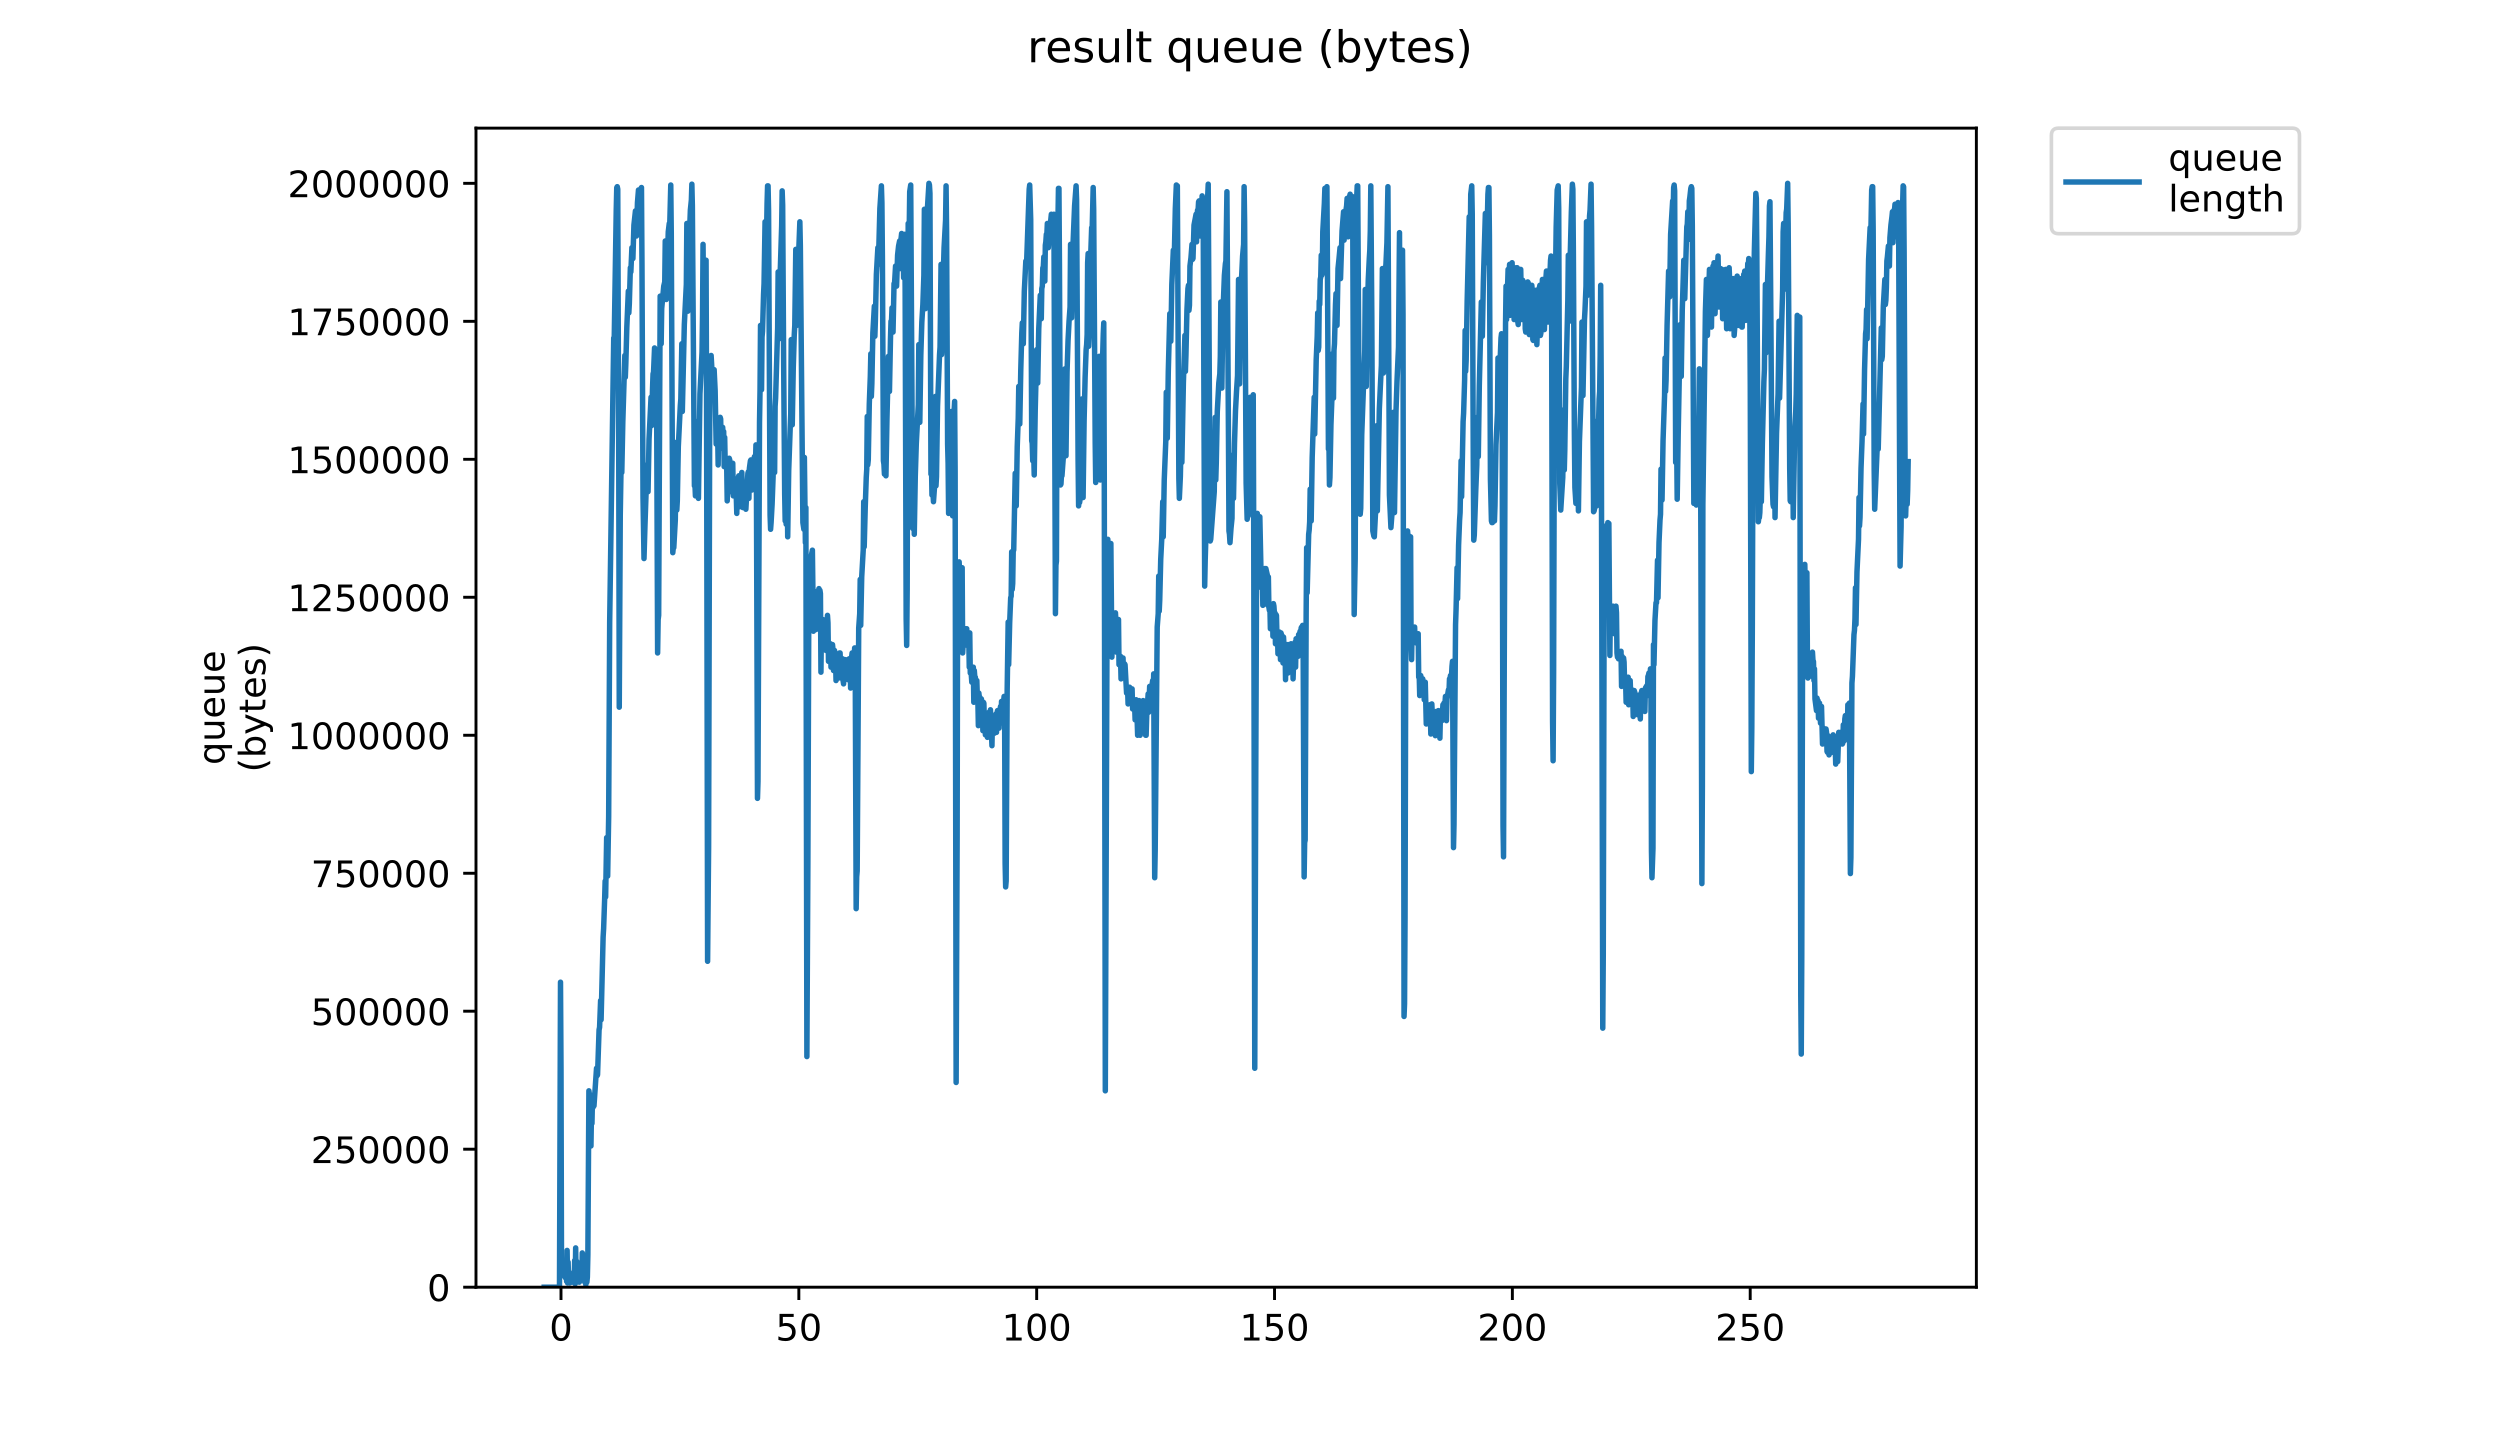 <?xml version="1.0" encoding="utf-8" standalone="no"?>
<!DOCTYPE svg PUBLIC "-//W3C//DTD SVG 1.1//EN"
  "http://www.w3.org/Graphics/SVG/1.1/DTD/svg11.dtd">
<!-- Created with matplotlib (https://matplotlib.org/) -->
<svg height="396pt" version="1.1" viewBox="0 0 684 396" width="684pt" xmlns="http://www.w3.org/2000/svg" xmlns:xlink="http://www.w3.org/1999/xlink">
 <defs>
  <style type="text/css">
*{stroke-linecap:butt;stroke-linejoin:round;}
  </style>
 </defs>
 <g id="figure_1">
  <g id="patch_1">
   <path d="M 0 396 
L 684 396 
L 684 0 
L 0 0 
z
" style="fill:#ffffff;"/>
  </g>
  <g id="axes_1">
   <g id="patch_2">
    <path d="M 130.23 352.174 
L 540.734 352.174 
L 540.734 35.062 
L 130.23 35.062 
z
" style="fill:#ffffff;"/>
   </g>
   <g id="matplotlib.axis_1">
    <g id="xtick_1">
     <g id="line2d_1">
      <defs>
       <path d="M 0 0 
L 0 3.5 
" id="mba66841513" style="stroke:#000000;stroke-width:0.8;"/>
      </defs>
      <g>
       <use style="stroke:#000000;stroke-width:0.8;" x="153.489" xlink:href="#mba66841513" y="352.174"/>
      </g>
     </g>
     <g id="text_1">
      <!-- 0 -->
      <defs>
       <path d="M 31.781 66.406 
Q 24.172 66.406 20.328 58.906 
Q 16.5 51.422 16.5 36.375 
Q 16.5 21.391 20.328 13.891 
Q 24.172 6.391 31.781 6.391 
Q 39.453 6.391 43.281 13.891 
Q 47.125 21.391 47.125 36.375 
Q 47.125 51.422 43.281 58.906 
Q 39.453 66.406 31.781 66.406 
z
M 31.781 74.219 
Q 44.047 74.219 50.516 64.516 
Q 56.984 54.828 56.984 36.375 
Q 56.984 17.969 50.516 8.266 
Q 44.047 -1.422 31.781 -1.422 
Q 19.531 -1.422 13.062 8.266 
Q 6.594 17.969 6.594 36.375 
Q 6.594 54.828 13.062 64.516 
Q 19.531 74.219 31.781 74.219 
z
" id="DejaVuSans-48"/>
      </defs>
      <g transform="translate(150.308 366.773)scale(0.1 -0.1)">
       <use xlink:href="#DejaVuSans-48"/>
      </g>
     </g>
    </g>
    <g id="xtick_2">
     <g id="line2d_2">
      <g>
       <use style="stroke:#000000;stroke-width:0.8;" x="218.563" xlink:href="#mba66841513" y="352.174"/>
      </g>
     </g>
     <g id="text_2">
      <!-- 50 -->
      <defs>
       <path d="M 10.797 72.906 
L 49.516 72.906 
L 49.516 64.594 
L 19.828 64.594 
L 19.828 46.734 
Q 21.969 47.469 24.109 47.828 
Q 26.266 48.188 28.422 48.188 
Q 40.625 48.188 47.75 41.5 
Q 54.891 34.812 54.891 23.391 
Q 54.891 11.625 47.562 5.094 
Q 40.234 -1.422 26.906 -1.422 
Q 22.312 -1.422 17.547 -0.641 
Q 12.797 0.141 7.719 1.703 
L 7.719 11.625 
Q 12.109 9.234 16.797 8.062 
Q 21.484 6.891 26.703 6.891 
Q 35.156 6.891 40.078 11.328 
Q 45.016 15.766 45.016 23.391 
Q 45.016 31 40.078 35.438 
Q 35.156 39.891 26.703 39.891 
Q 22.75 39.891 18.812 39.016 
Q 14.891 38.141 10.797 36.281 
z
" id="DejaVuSans-53"/>
      </defs>
      <g transform="translate(212.2 366.773)scale(0.1 -0.1)">
       <use xlink:href="#DejaVuSans-53"/>
       <use x="63.623" xlink:href="#DejaVuSans-48"/>
      </g>
     </g>
    </g>
    <g id="xtick_3">
     <g id="line2d_3">
      <g>
       <use style="stroke:#000000;stroke-width:0.8;" x="283.636" xlink:href="#mba66841513" y="352.174"/>
      </g>
     </g>
     <g id="text_3">
      <!-- 100 -->
      <defs>
       <path d="M 12.406 8.297 
L 28.516 8.297 
L 28.516 63.922 
L 10.984 60.406 
L 10.984 69.391 
L 28.422 72.906 
L 38.281 72.906 
L 38.281 8.297 
L 54.391 8.297 
L 54.391 0 
L 12.406 0 
z
" id="DejaVuSans-49"/>
      </defs>
      <g transform="translate(274.092 366.773)scale(0.1 -0.1)">
       <use xlink:href="#DejaVuSans-49"/>
       <use x="63.623" xlink:href="#DejaVuSans-48"/>
       <use x="127.246" xlink:href="#DejaVuSans-48"/>
      </g>
     </g>
    </g>
    <g id="xtick_4">
     <g id="line2d_4">
      <g>
       <use style="stroke:#000000;stroke-width:0.8;" x="348.71" xlink:href="#mba66841513" y="352.174"/>
      </g>
     </g>
     <g id="text_4">
      <!-- 150 -->
      <g transform="translate(339.166 366.773)scale(0.1 -0.1)">
       <use xlink:href="#DejaVuSans-49"/>
       <use x="63.623" xlink:href="#DejaVuSans-53"/>
       <use x="127.246" xlink:href="#DejaVuSans-48"/>
      </g>
     </g>
    </g>
    <g id="xtick_5">
     <g id="line2d_5">
      <g>
       <use style="stroke:#000000;stroke-width:0.8;" x="413.783" xlink:href="#mba66841513" y="352.174"/>
      </g>
     </g>
     <g id="text_5">
      <!-- 200 -->
      <defs>
       <path d="M 19.188 8.297 
L 53.609 8.297 
L 53.609 0 
L 7.328 0 
L 7.328 8.297 
Q 12.938 14.109 22.625 23.891 
Q 32.328 33.688 34.812 36.531 
Q 39.547 41.844 41.422 45.531 
Q 43.312 49.219 43.312 52.781 
Q 43.312 58.594 39.234 62.25 
Q 35.156 65.922 28.609 65.922 
Q 23.969 65.922 18.812 64.312 
Q 13.672 62.703 7.812 59.422 
L 7.812 69.391 
Q 13.766 71.781 18.938 73 
Q 24.125 74.219 28.422 74.219 
Q 39.75 74.219 46.484 68.547 
Q 53.219 62.891 53.219 53.422 
Q 53.219 48.922 51.531 44.891 
Q 49.859 40.875 45.406 35.406 
Q 44.188 33.984 37.641 27.219 
Q 31.109 20.453 19.188 8.297 
z
" id="DejaVuSans-50"/>
      </defs>
      <g transform="translate(404.24 366.773)scale(0.1 -0.1)">
       <use xlink:href="#DejaVuSans-50"/>
       <use x="63.623" xlink:href="#DejaVuSans-48"/>
       <use x="127.246" xlink:href="#DejaVuSans-48"/>
      </g>
     </g>
    </g>
    <g id="xtick_6">
     <g id="line2d_6">
      <g>
       <use style="stroke:#000000;stroke-width:0.8;" x="478.857" xlink:href="#mba66841513" y="352.174"/>
      </g>
     </g>
     <g id="text_6">
      <!-- 250 -->
      <g transform="translate(469.313 366.773)scale(0.1 -0.1)">
       <use xlink:href="#DejaVuSans-50"/>
       <use x="63.623" xlink:href="#DejaVuSans-53"/>
       <use x="127.246" xlink:href="#DejaVuSans-48"/>
      </g>
     </g>
    </g>
   </g>
   <g id="matplotlib.axis_2">
    <g id="ytick_1">
     <g id="line2d_7">
      <defs>
       <path d="M 0 0 
L -3.5 0 
" id="m69fa19b3bf" style="stroke:#000000;stroke-width:0.8;"/>
      </defs>
      <g>
       <use style="stroke:#000000;stroke-width:0.8;" x="130.23" xlink:href="#m69fa19b3bf" y="352.174"/>
      </g>
     </g>
     <g id="text_7">
      <!-- 0 -->
      <g transform="translate(116.868 355.973)scale(0.1 -0.1)">
       <use xlink:href="#DejaVuSans-48"/>
      </g>
     </g>
    </g>
    <g id="ytick_2">
     <g id="line2d_8">
      <g>
       <use style="stroke:#000000;stroke-width:0.8;" x="130.23" xlink:href="#m69fa19b3bf" y="314.423"/>
      </g>
     </g>
     <g id="text_8">
      <!-- 250000 -->
      <g transform="translate(85.055 318.222)scale(0.1 -0.1)">
       <use xlink:href="#DejaVuSans-50"/>
       <use x="63.623" xlink:href="#DejaVuSans-53"/>
       <use x="127.246" xlink:href="#DejaVuSans-48"/>
       <use x="190.869" xlink:href="#DejaVuSans-48"/>
       <use x="254.492" xlink:href="#DejaVuSans-48"/>
       <use x="318.115" xlink:href="#DejaVuSans-48"/>
      </g>
     </g>
    </g>
    <g id="ytick_3">
     <g id="line2d_9">
      <g>
       <use style="stroke:#000000;stroke-width:0.8;" x="130.23" xlink:href="#m69fa19b3bf" y="276.671"/>
      </g>
     </g>
     <g id="text_9">
      <!-- 500000 -->
      <g transform="translate(85.055 280.47)scale(0.1 -0.1)">
       <use xlink:href="#DejaVuSans-53"/>
       <use x="63.623" xlink:href="#DejaVuSans-48"/>
       <use x="127.246" xlink:href="#DejaVuSans-48"/>
       <use x="190.869" xlink:href="#DejaVuSans-48"/>
       <use x="254.492" xlink:href="#DejaVuSans-48"/>
       <use x="318.115" xlink:href="#DejaVuSans-48"/>
      </g>
     </g>
    </g>
    <g id="ytick_4">
     <g id="line2d_10">
      <g>
       <use style="stroke:#000000;stroke-width:0.8;" x="130.23" xlink:href="#m69fa19b3bf" y="238.92"/>
      </g>
     </g>
     <g id="text_10">
      <!-- 750000 -->
      <defs>
       <path d="M 8.203 72.906 
L 55.078 72.906 
L 55.078 68.703 
L 28.609 0 
L 18.312 0 
L 43.219 64.594 
L 8.203 64.594 
z
" id="DejaVuSans-55"/>
      </defs>
      <g transform="translate(85.055 242.719)scale(0.1 -0.1)">
       <use xlink:href="#DejaVuSans-55"/>
       <use x="63.623" xlink:href="#DejaVuSans-53"/>
       <use x="127.246" xlink:href="#DejaVuSans-48"/>
       <use x="190.869" xlink:href="#DejaVuSans-48"/>
       <use x="254.492" xlink:href="#DejaVuSans-48"/>
       <use x="318.115" xlink:href="#DejaVuSans-48"/>
      </g>
     </g>
    </g>
    <g id="ytick_5">
     <g id="line2d_11">
      <g>
       <use style="stroke:#000000;stroke-width:0.8;" x="130.23" xlink:href="#m69fa19b3bf" y="201.168"/>
      </g>
     </g>
     <g id="text_11">
      <!-- 1000000 -->
      <g transform="translate(78.693 204.967)scale(0.1 -0.1)">
       <use xlink:href="#DejaVuSans-49"/>
       <use x="63.623" xlink:href="#DejaVuSans-48"/>
       <use x="127.246" xlink:href="#DejaVuSans-48"/>
       <use x="190.869" xlink:href="#DejaVuSans-48"/>
       <use x="254.492" xlink:href="#DejaVuSans-48"/>
       <use x="318.115" xlink:href="#DejaVuSans-48"/>
       <use x="381.738" xlink:href="#DejaVuSans-48"/>
      </g>
     </g>
    </g>
    <g id="ytick_6">
     <g id="line2d_12">
      <g>
       <use style="stroke:#000000;stroke-width:0.8;" x="130.23" xlink:href="#m69fa19b3bf" y="163.417"/>
      </g>
     </g>
     <g id="text_12">
      <!-- 1250000 -->
      <g transform="translate(78.693 167.216)scale(0.1 -0.1)">
       <use xlink:href="#DejaVuSans-49"/>
       <use x="63.623" xlink:href="#DejaVuSans-50"/>
       <use x="127.246" xlink:href="#DejaVuSans-53"/>
       <use x="190.869" xlink:href="#DejaVuSans-48"/>
       <use x="254.492" xlink:href="#DejaVuSans-48"/>
       <use x="318.115" xlink:href="#DejaVuSans-48"/>
       <use x="381.738" xlink:href="#DejaVuSans-48"/>
      </g>
     </g>
    </g>
    <g id="ytick_7">
     <g id="line2d_13">
      <g>
       <use style="stroke:#000000;stroke-width:0.8;" x="130.23" xlink:href="#m69fa19b3bf" y="125.665"/>
      </g>
     </g>
     <g id="text_13">
      <!-- 1500000 -->
      <g transform="translate(78.693 129.464)scale(0.1 -0.1)">
       <use xlink:href="#DejaVuSans-49"/>
       <use x="63.623" xlink:href="#DejaVuSans-53"/>
       <use x="127.246" xlink:href="#DejaVuSans-48"/>
       <use x="190.869" xlink:href="#DejaVuSans-48"/>
       <use x="254.492" xlink:href="#DejaVuSans-48"/>
       <use x="318.115" xlink:href="#DejaVuSans-48"/>
       <use x="381.738" xlink:href="#DejaVuSans-48"/>
      </g>
     </g>
    </g>
    <g id="ytick_8">
     <g id="line2d_14">
      <g>
       <use style="stroke:#000000;stroke-width:0.8;" x="130.23" xlink:href="#m69fa19b3bf" y="87.914"/>
      </g>
     </g>
     <g id="text_14">
      <!-- 1750000 -->
      <g transform="translate(78.693 91.713)scale(0.1 -0.1)">
       <use xlink:href="#DejaVuSans-49"/>
       <use x="63.623" xlink:href="#DejaVuSans-55"/>
       <use x="127.246" xlink:href="#DejaVuSans-53"/>
       <use x="190.869" xlink:href="#DejaVuSans-48"/>
       <use x="254.492" xlink:href="#DejaVuSans-48"/>
       <use x="318.115" xlink:href="#DejaVuSans-48"/>
       <use x="381.738" xlink:href="#DejaVuSans-48"/>
      </g>
     </g>
    </g>
    <g id="ytick_9">
     <g id="line2d_15">
      <g>
       <use style="stroke:#000000;stroke-width:0.8;" x="130.23" xlink:href="#m69fa19b3bf" y="50.162"/>
      </g>
     </g>
     <g id="text_15">
      <!-- 2000000 -->
      <g transform="translate(78.693 53.961)scale(0.1 -0.1)">
       <use xlink:href="#DejaVuSans-50"/>
       <use x="63.623" xlink:href="#DejaVuSans-48"/>
       <use x="127.246" xlink:href="#DejaVuSans-48"/>
       <use x="190.869" xlink:href="#DejaVuSans-48"/>
       <use x="254.492" xlink:href="#DejaVuSans-48"/>
       <use x="318.115" xlink:href="#DejaVuSans-48"/>
       <use x="381.738" xlink:href="#DejaVuSans-48"/>
      </g>
     </g>
    </g>
    <g id="text_16">
     <!-- queue -->
     <defs>
      <path d="M 14.797 27.297 
Q 14.797 17.391 18.875 11.75 
Q 22.953 6.109 30.078 6.109 
Q 37.203 6.109 41.297 11.75 
Q 45.406 17.391 45.406 27.297 
Q 45.406 37.203 41.297 42.844 
Q 37.203 48.484 30.078 48.484 
Q 22.953 48.484 18.875 42.844 
Q 14.797 37.203 14.797 27.297 
z
M 45.406 8.203 
Q 42.578 3.328 38.25 0.953 
Q 33.938 -1.422 27.875 -1.422 
Q 17.969 -1.422 11.734 6.484 
Q 5.516 14.406 5.516 27.297 
Q 5.516 40.188 11.734 48.094 
Q 17.969 56 27.875 56 
Q 33.938 56 38.25 53.625 
Q 42.578 51.266 45.406 46.391 
L 45.406 54.688 
L 54.391 54.688 
L 54.391 -20.797 
L 45.406 -20.797 
z
" id="DejaVuSans-113"/>
      <path d="M 8.5 21.578 
L 8.5 54.688 
L 17.484 54.688 
L 17.484 21.922 
Q 17.484 14.156 20.5 10.266 
Q 23.531 6.391 29.594 6.391 
Q 36.859 6.391 41.078 11.031 
Q 45.312 15.672 45.312 23.688 
L 45.312 54.688 
L 54.297 54.688 
L 54.297 0 
L 45.312 0 
L 45.312 8.406 
Q 42.047 3.422 37.719 1 
Q 33.406 -1.422 27.688 -1.422 
Q 18.266 -1.422 13.375 4.438 
Q 8.5 10.297 8.5 21.578 
z
M 31.109 56 
z
" id="DejaVuSans-117"/>
      <path d="M 56.203 29.594 
L 56.203 25.203 
L 14.891 25.203 
Q 15.484 15.922 20.484 11.062 
Q 25.484 6.203 34.422 6.203 
Q 39.594 6.203 44.453 7.469 
Q 49.312 8.734 54.109 11.281 
L 54.109 2.781 
Q 49.266 0.734 44.188 -0.344 
Q 39.109 -1.422 33.891 -1.422 
Q 20.797 -1.422 13.156 6.188 
Q 5.516 13.812 5.516 26.812 
Q 5.516 40.234 12.766 48.109 
Q 20.016 56 32.328 56 
Q 43.359 56 49.781 48.891 
Q 56.203 41.797 56.203 29.594 
z
M 47.219 32.234 
Q 47.125 39.594 43.094 43.984 
Q 39.062 48.391 32.422 48.391 
Q 24.906 48.391 20.391 44.141 
Q 15.875 39.891 15.188 32.172 
z
" id="DejaVuSans-101"/>
     </defs>
     <g transform="translate(61.415 209.283)rotate(-90)scale(0.1 -0.1)">
      <use xlink:href="#DejaVuSans-113"/>
      <use x="63.477" xlink:href="#DejaVuSans-117"/>
      <use x="126.855" xlink:href="#DejaVuSans-101"/>
      <use x="188.379" xlink:href="#DejaVuSans-117"/>
      <use x="251.758" xlink:href="#DejaVuSans-101"/>
     </g>
     <!-- (bytes) -->
     <defs>
      <path d="M 31 75.875 
Q 24.469 64.656 21.281 53.656 
Q 18.109 42.672 18.109 31.391 
Q 18.109 20.125 21.312 9.062 
Q 24.516 -2 31 -13.188 
L 23.188 -13.188 
Q 15.875 -1.703 12.234 9.375 
Q 8.594 20.453 8.594 31.391 
Q 8.594 42.281 12.203 53.312 
Q 15.828 64.359 23.188 75.875 
z
" id="DejaVuSans-40"/>
      <path d="M 48.688 27.297 
Q 48.688 37.203 44.609 42.844 
Q 40.531 48.484 33.406 48.484 
Q 26.266 48.484 22.188 42.844 
Q 18.109 37.203 18.109 27.297 
Q 18.109 17.391 22.188 11.75 
Q 26.266 6.109 33.406 6.109 
Q 40.531 6.109 44.609 11.75 
Q 48.688 17.391 48.688 27.297 
z
M 18.109 46.391 
Q 20.953 51.266 25.266 53.625 
Q 29.594 56 35.594 56 
Q 45.562 56 51.781 48.094 
Q 58.016 40.188 58.016 27.297 
Q 58.016 14.406 51.781 6.484 
Q 45.562 -1.422 35.594 -1.422 
Q 29.594 -1.422 25.266 0.953 
Q 20.953 3.328 18.109 8.203 
L 18.109 0 
L 9.078 0 
L 9.078 75.984 
L 18.109 75.984 
z
" id="DejaVuSans-98"/>
      <path d="M 32.172 -5.078 
Q 28.375 -14.844 24.75 -17.812 
Q 21.141 -20.797 15.094 -20.797 
L 7.906 -20.797 
L 7.906 -13.281 
L 13.188 -13.281 
Q 16.891 -13.281 18.938 -11.516 
Q 21 -9.766 23.484 -3.219 
L 25.094 0.875 
L 2.984 54.688 
L 12.5 54.688 
L 29.594 11.922 
L 46.688 54.688 
L 56.203 54.688 
z
" id="DejaVuSans-121"/>
      <path d="M 18.312 70.219 
L 18.312 54.688 
L 36.812 54.688 
L 36.812 47.703 
L 18.312 47.703 
L 18.312 18.016 
Q 18.312 11.328 20.141 9.422 
Q 21.969 7.516 27.594 7.516 
L 36.812 7.516 
L 36.812 0 
L 27.594 0 
Q 17.188 0 13.234 3.875 
Q 9.281 7.766 9.281 18.016 
L 9.281 47.703 
L 2.688 47.703 
L 2.688 54.688 
L 9.281 54.688 
L 9.281 70.219 
z
" id="DejaVuSans-116"/>
      <path d="M 44.281 53.078 
L 44.281 44.578 
Q 40.484 46.531 36.375 47.5 
Q 32.281 48.484 27.875 48.484 
Q 21.188 48.484 17.844 46.438 
Q 14.5 44.391 14.5 40.281 
Q 14.5 37.156 16.891 35.375 
Q 19.281 33.594 26.516 31.984 
L 29.594 31.297 
Q 39.156 29.25 43.188 25.516 
Q 47.219 21.781 47.219 15.094 
Q 47.219 7.469 41.188 3.016 
Q 35.156 -1.422 24.609 -1.422 
Q 20.219 -1.422 15.453 -0.562 
Q 10.688 0.297 5.422 2 
L 5.422 11.281 
Q 10.406 8.688 15.234 7.391 
Q 20.062 6.109 24.812 6.109 
Q 31.156 6.109 34.562 8.281 
Q 37.984 10.453 37.984 14.406 
Q 37.984 18.062 35.516 20.016 
Q 33.062 21.969 24.703 23.781 
L 21.578 24.516 
Q 13.234 26.266 9.516 29.906 
Q 5.812 33.547 5.812 39.891 
Q 5.812 47.609 11.281 51.797 
Q 16.75 56 26.812 56 
Q 31.781 56 36.172 55.266 
Q 40.578 54.547 44.281 53.078 
z
" id="DejaVuSans-115"/>
      <path d="M 8.016 75.875 
L 15.828 75.875 
Q 23.141 64.359 26.781 53.312 
Q 30.422 42.281 30.422 31.391 
Q 30.422 20.453 26.781 9.375 
Q 23.141 -1.703 15.828 -13.188 
L 8.016 -13.188 
Q 14.5 -2 17.703 9.062 
Q 20.906 20.125 20.906 31.391 
Q 20.906 42.672 17.703 53.656 
Q 14.5 64.656 8.016 75.875 
z
" id="DejaVuSans-41"/>
     </defs>
     <g transform="translate(72.613 211.295)rotate(-90)scale(0.1 -0.1)">
      <use xlink:href="#DejaVuSans-40"/>
      <use x="39.014" xlink:href="#DejaVuSans-98"/>
      <use x="102.49" xlink:href="#DejaVuSans-121"/>
      <use x="161.67" xlink:href="#DejaVuSans-116"/>
      <use x="200.879" xlink:href="#DejaVuSans-101"/>
      <use x="262.402" xlink:href="#DejaVuSans-115"/>
      <use x="314.502" xlink:href="#DejaVuSans-41"/>
     </g>
    </g>
   </g>
   <g id="line2d_16">
    <path clip-path="url(#p9f60589d31)" d="M 148.889 352.174 
L 153.075 352.174 
L 153.352 268.727 
L 153.492 292.504 
L 153.631 347.602 
L 153.769 347.373 
L 153.906 346.23 
L 154.459 349.202 
L 154.741 349.659 
L 154.879 345.315 
L 155.02 350.574 
L 155.16 342.115 
L 155.298 351.031 
L 155.436 345.315 
L 155.575 350.574 
L 155.713 350.574 
L 155.85 351.031 
L 155.986 349.888 
L 156.265 350.802 
L 156.403 350.802 
L 156.54 349.659 
L 156.678 350.802 
L 156.815 350.574 
L 156.953 348.059 
L 157.09 350.574 
L 157.226 344.858 
L 157.363 351.26 
L 157.5 341.429 
L 157.64 350.802 
L 157.777 345.087 
L 157.918 350.574 
L 158.06 349.888 
L 158.202 350.574 
L 158.343 349.888 
L 158.48 350.802 
L 158.617 350.574 
L 158.754 347.83 
L 158.895 348.059 
L 159.036 346.687 
L 159.174 349.659 
L 159.311 342.801 
L 159.451 350.117 
L 159.588 343.258 
L 159.725 350.345 
L 159.865 348.288 
L 160.002 350.802 
L 160.139 349.888 
L 160.278 351.488 
L 160.421 350.802 
L 160.561 350.802 
L 160.703 349.431 
L 160.841 343.258 
L 161.122 298.448 
L 161.408 300.505 
L 161.547 299.591 
L 161.687 313.537 
L 161.825 304.621 
L 161.962 307.364 
L 162.099 300.734 
L 162.24 303.02 
L 162.378 299.591 
L 162.515 302.563 
L 163.209 292.275 
L 163.349 294.333 
L 163.488 294.104 
L 163.904 281.758 
L 164.045 281.072 
L 164.322 273.756 
L 164.459 279.015 
L 165.012 256.381 
L 165.151 254.095 
L 165.426 246.093 
L 165.564 241.063 
L 165.701 245.407 
L 165.979 229.175 
L 166.118 230.089 
L 166.256 239.692 
L 166.531 223.459 
L 166.807 170.19 
L 167.774 102.06 
L 167.912 92.458 
L 168.051 92.687 
L 168.602 57.479 
L 168.741 51.306 
L 168.878 51.078 
L 169.016 51.763 
L 169.292 128.124 
L 169.429 193.49 
L 169.704 140.926 
L 169.981 124.008 
L 170.121 129.267 
L 170.399 115.549 
L 170.952 97.259 
L 171.089 103.204 
L 171.225 99.546 
L 171.499 89.486 
L 171.911 79.655 
L 172.049 85.6 
L 172.186 83.085 
L 172.465 73.254 
L 172.603 74.397 
L 172.884 67.767 
L 173.023 70.283 
L 173.162 70.739 
L 173.438 61.594 
L 173.856 57.708 
L 173.994 59.765 
L 174.132 64.566 
L 174.407 55.421 
L 174.683 51.992 
L 174.822 52.449 
L 175.096 57.022 
L 175.37 51.535 
L 175.508 51.306 
L 175.645 72.339 
L 175.926 135.897 
L 176.199 152.815 
L 176.474 143.441 
L 177.023 127.209 
L 177.167 134.068 
L 177.304 134.525 
L 177.577 120.122 
L 178.123 108.691 
L 178.26 116.464 
L 178.535 106.176 
L 178.671 102.289 
L 178.809 101.832 
L 179.084 95.202 
L 179.222 103.889 
L 179.359 101.832 
L 179.496 96.345 
L 179.633 105.261 
L 179.922 178.649 
L 180.066 169.504 
L 180.211 168.361 
L 180.623 81.027 
L 180.897 94.059 
L 181.039 84.457 
L 181.6 78.284 
L 181.874 77.141 
L 182.011 65.938 
L 182.148 67.767 
L 182.285 81.942 
L 182.835 63.423 
L 183.109 61.137 
L 183.247 61.366 
L 183.521 50.62 
L 183.661 63.88 
L 184.075 151.214 
L 184.213 149.843 
L 184.35 149.843 
L 184.762 142.298 
L 185.036 121.036 
L 185.173 139.555 
L 185.311 137.04 
L 185.585 122.179 
L 186.135 110.977 
L 186.273 109.148 
L 186.547 94.059 
L 186.683 112.577 
L 187.231 88.8 
L 187.78 77.826 
L 187.918 61.137 
L 188.193 85.142 
L 188.469 68.682 
L 188.882 57.479 
L 189.156 54.736 
L 189.293 50.392 
L 189.432 56.336 
L 189.987 132.925 
L 190.125 132.239 
L 190.266 135.668 
L 190.403 135.668 
L 190.677 132.467 
L 190.814 115.321 
L 190.952 117.15 
L 191.089 136.354 
L 191.504 107.776 
L 192.074 96.345 
L 192.213 86.286 
L 192.352 66.853 
L 192.63 98.631 
L 192.906 80.798 
L 193.044 72.568 
L 193.181 71.196 
L 193.318 110.742 
L 193.597 263.011 
L 193.875 231.69 
L 194.153 121.493 
L 194.289 98.86 
L 194.426 98.403 
L 194.564 97.259 
L 194.838 102.06 
L 195.112 101.146 
L 195.249 101.375 
L 195.388 101.146 
L 195.663 106.862 
L 195.938 121.493 
L 196.075 116.464 
L 196.213 116.235 
L 196.351 118.75 
L 196.488 127.209 
L 196.626 114.406 
L 196.763 114.406 
L 196.901 115.549 
L 197.038 114.178 
L 197.176 114.635 
L 197.313 122.637 
L 197.45 116.921 
L 197.587 117.835 
L 197.723 116.921 
L 197.86 119.436 
L 197.998 118.064 
L 198.135 127.666 
L 198.272 119.664 
L 198.412 126.752 
L 198.548 127.209 
L 198.686 126.523 
L 198.826 127.666 
L 198.964 137.04 
L 199.24 126.752 
L 199.378 127.895 
L 199.515 125.38 
L 199.657 125.837 
L 199.796 134.525 
L 200.209 127.438 
L 200.346 127.438 
L 200.483 126.752 
L 200.622 135.668 
L 200.896 132.467 
L 201.033 134.982 
L 201.308 131.324 
L 201.582 140.469 
L 201.719 133.153 
L 201.996 130.638 
L 202.133 130.181 
L 202.408 138.64 
L 202.547 130.867 
L 202.686 131.782 
L 202.961 129.267 
L 203.238 138.869 
L 203.376 132.467 
L 203.515 133.839 
L 203.652 132.467 
L 203.791 133.61 
L 203.93 133.382 
L 204.068 139.326 
L 204.623 129.495 
L 204.761 129.038 
L 204.899 136.354 
L 205.037 128.124 
L 205.313 126.066 
L 205.449 125.837 
L 205.587 126.752 
L 205.725 134.068 
L 205.862 128.579 
L 206 128.124 
L 206.275 125.609 
L 206.413 124.923 
L 206.551 132.696 
L 206.827 121.722 
L 206.965 134.754 
L 207.246 218.43 
L 207.386 213.857 
L 207.803 115.549 
L 207.941 106.862 
L 208.078 89.029 
L 208.216 104.118 
L 208.354 106.633 
L 208.492 92.23 
L 208.629 90.629 
L 208.905 80.57 
L 209.042 77.598 
L 209.318 60.68 
L 209.455 72.339 
L 209.593 73.025 
L 209.869 55.65 
L 210.006 50.849 
L 210.144 50.849 
L 210.282 57.708 
L 210.695 140.926 
L 210.832 144.815 
L 210.971 142.984 
L 211.247 137.954 
L 211.522 130.41 
L 211.659 114.635 
L 211.935 129.267 
L 212.071 111.205 
L 212.208 108.919 
L 212.76 89.715 
L 212.897 74.397 
L 213.035 89.943 
L 213.173 92.687 
L 213.448 75.083 
L 213.724 66.167 
L 213.861 61.823 
L 213.999 52.221 
L 214.136 56.107 
L 214.411 100.003 
L 214.687 135.211 
L 214.824 142.527 
L 214.962 141.155 
L 215.1 143.441 
L 215.238 130.638 
L 215.376 134.068 
L 215.513 146.871 
L 215.788 128.803 
L 216.202 116.921 
L 216.346 113.263 
L 216.484 92.916 
L 216.76 116.235 
L 217.036 100.689 
L 217.311 91.544 
L 217.451 89.029 
L 217.727 68.224 
L 217.868 86.743 
L 218.007 89.029 
L 218.145 77.141 
L 218.284 75.541 
L 218.56 67.989 
L 218.838 60.68 
L 218.976 67.31 
L 219.667 142.984 
L 219.94 144.815 
L 220.078 125.151 
L 220.351 148.471 
L 220.488 138.869 
L 220.762 289.074 
L 221.035 236.262 
L 221.309 160.359 
L 221.447 153.703 
L 221.584 153.474 
L 221.721 152.358 
L 221.858 158.073 
L 221.996 151.9 
L 222.271 150.529 
L 222.545 172.705 
L 222.683 164.475 
L 222.82 164.475 
L 222.957 163.789 
L 223.094 163.789 
L 223.231 172.248 
L 223.368 163.331 
L 223.644 161.725 
L 223.781 162.417 
L 223.919 170.647 
L 224.06 161.045 
L 224.197 161.96 
L 224.334 161.503 
L 224.472 162.417 
L 224.61 183.908 
L 224.747 170.647 
L 224.884 172.019 
L 225.159 169.504 
L 225.296 175.677 
L 225.434 170.19 
L 225.846 170.19 
L 225.983 177.963 
L 226.121 170.876 
L 226.259 171.791 
L 226.397 168.361 
L 226.534 170.419 
L 226.671 180.935 
L 226.809 177.049 
L 226.946 176.592 
L 227.084 178.192 
L 227.222 176.134 
L 227.36 182.536 
L 227.497 176.592 
L 227.634 178.421 
L 227.773 176.363 
L 227.912 177.735 
L 228.049 183.45 
L 228.324 177.963 
L 228.6 180.25 
L 228.738 186.194 
L 228.875 179.564 
L 229.012 179.106 
L 229.151 179.564 
L 229.433 185.508 
L 229.571 179.564 
L 229.708 178.649 
L 229.845 178.649 
L 230.118 185.508 
L 230.255 180.935 
L 230.392 180.935 
L 230.529 180.25 
L 230.666 186.194 
L 230.803 187.108 
L 231.076 180.478 
L 231.214 180.478 
L 231.351 185.737 
L 231.487 185.508 
L 231.625 181.164 
L 231.764 183.45 
L 231.902 180.478 
L 232.039 185.965 
L 232.314 180.25 
L 232.451 180.935 
L 232.588 180.707 
L 232.724 188.251 
L 232.998 179.792 
L 233.138 178.649 
L 233.281 178.649 
L 233.418 187.108 
L 233.556 180.478 
L 233.695 179.792 
L 233.833 177.277 
L 233.971 177.277 
L 234.246 248.608 
L 234.384 239.913 
L 234.522 238.32 
L 234.943 171.791 
L 235.216 167.904 
L 235.352 158.53 
L 235.489 171.105 
L 235.764 157.845 
L 236.175 150.529 
L 236.312 137.268 
L 236.448 149.614 
L 236.727 138.869 
L 237.005 130.638 
L 237.143 128.352 
L 237.28 113.949 
L 237.417 127.209 
L 237.557 125.837 
L 237.836 110.52 
L 238.118 102.975 
L 238.258 96.802 
L 238.4 108.462 
L 238.537 105.033 
L 238.811 91.087 
L 239.224 83.771 
L 239.361 92.001 
L 239.497 87.886 
L 239.773 75.083 
L 240.186 67.767 
L 240.324 72.339 
L 240.735 57.022 
L 241.15 50.849 
L 241.29 55.421 
L 241.427 70.511 
L 241.702 126.066 
L 241.843 126.98 
L 241.981 129.724 
L 242.258 121.036 
L 242.395 130.181 
L 242.669 114.635 
L 243.081 97.488 
L 243.218 99.546 
L 243.357 107.09 
L 243.635 92.687 
L 243.775 87.886 
L 243.913 87.886 
L 244.053 84.228 
L 244.33 90.858 
L 244.607 77.598 
L 244.745 77.598 
L 245.024 72.797 
L 245.301 78.284 
L 245.577 69.825 
L 245.852 67.31 
L 246.129 65.938 
L 246.267 73.483 
L 246.406 66.395 
L 246.682 63.88 
L 246.82 65.024 
L 246.958 68.91 
L 247.095 67.538 
L 247.233 75.997 
L 247.509 64.109 
L 247.647 78.97 
L 247.925 169.276 
L 248.066 176.592 
L 248.205 161.274 
L 248.48 61.137 
L 248.619 68.682 
L 248.757 63.195 
L 248.895 52.449 
L 249.171 50.62 
L 249.728 144.584 
L 250.005 129.495 
L 250.144 146.185 
L 250.419 130.41 
L 250.695 121.493 
L 251.244 110.748 
L 251.384 94.287 
L 251.659 115.549 
L 251.934 97.259 
L 252.214 88.114 
L 252.495 83.313 
L 252.771 75.312 
L 252.909 57.25 
L 253.183 84.457 
L 253.741 57.022 
L 254.158 50.163 
L 254.296 50.62 
L 254.433 52.9 
L 254.707 129.724 
L 254.847 126.752 
L 254.985 135.439 
L 255.122 135.439 
L 255.261 134.982 
L 255.398 137.268 
L 255.673 133.382 
L 255.947 108.462 
L 256.086 132.925 
L 256.225 130.41 
L 256.508 111.205 
L 257.058 97.031 
L 257.195 94.967 
L 257.469 72.339 
L 257.606 97.031 
L 257.743 94.745 
L 258.02 77.369 
L 258.295 67.767 
L 258.708 60.222 
L 258.846 50.849 
L 258.988 63.423 
L 259.264 121.493 
L 259.401 126.752 
L 259.538 140.469 
L 259.676 138.869 
L 259.951 140.012 
L 260.226 135.897 
L 260.362 112.577 
L 260.5 120.553 
L 260.637 141.129 
L 261.049 112.349 
L 261.186 109.834 
L 261.323 129.038 
L 261.598 296.162 
L 261.873 229.175 
L 262.011 156.701 
L 262.148 154.187 
L 262.285 154.415 
L 262.422 153.729 
L 262.697 160.131 
L 262.835 156.244 
L 262.972 156.473 
L 263.109 155.33 
L 263.247 155.33 
L 263.384 178.649 
L 263.66 173.62 
L 263.798 173.62 
L 263.936 174.305 
L 264.077 172.248 
L 264.217 172.019 
L 264.361 172.476 
L 264.499 172.019 
L 264.636 176.592 
L 264.774 174.305 
L 264.911 174.077 
L 265.051 174.077 
L 265.188 182.536 
L 265.325 173.162 
L 265.466 184.136 
L 265.605 184.136 
L 265.745 184.593 
L 265.882 186.651 
L 266.018 183.45 
L 266.156 183.679 
L 266.296 182.536 
L 266.433 192.138 
L 266.57 183.45 
L 266.708 185.279 
L 266.845 185.279 
L 266.983 187.108 
L 267.259 186.194 
L 267.4 190.766 
L 267.54 191.452 
L 267.678 198.539 
L 267.816 189.623 
L 267.953 190.766 
L 268.09 190.766 
L 268.366 195.11 
L 268.503 191.224 
L 268.64 192.367 
L 268.777 192.138 
L 268.914 199.911 
L 269.051 192.138 
L 269.188 192.367 
L 269.325 197.625 
L 269.463 197.168 
L 269.602 201.054 
L 269.742 195.339 
L 269.881 196.025 
L 270.159 201.74 
L 270.296 195.339 
L 270.572 194.881 
L 270.848 198.997 
L 270.985 194.196 
L 271.397 204.026 
L 271.536 196.71 
L 271.678 196.253 
L 271.815 196.253 
L 272.09 200.597 
L 272.227 196.253 
L 272.364 196.025 
L 272.502 195.339 
L 272.64 200.368 
L 272.779 195.11 
L 272.918 194.424 
L 273.192 198.997 
L 273.329 199.225 
L 273.467 194.196 
L 273.605 194.196 
L 273.741 193.281 
L 273.878 197.853 
L 274.017 191.909 
L 274.163 192.596 
L 274.301 192.138 
L 274.443 193.281 
L 274.722 190.538 
L 274.86 194.881 
L 275.005 236.262 
L 275.145 242.664 
L 275.284 241.063 
L 275.56 188.937 
L 275.834 170.19 
L 275.972 181.85 
L 276.246 170.419 
L 276.521 163.56 
L 276.658 163.103 
L 276.797 150.986 
L 276.936 161.274 
L 277.075 159.674 
L 277.214 150.757 
L 277.352 150.529 
L 277.765 129.495 
L 278.04 138.412 
L 278.315 122.179 
L 278.591 114.406 
L 278.73 105.718 
L 279.009 116.007 
L 279.285 101.136 
L 279.562 91.087 
L 279.7 88.343 
L 279.975 94.059 
L 280.251 79.655 
L 280.664 71.425 
L 280.894 71.425 
L 281.586 51.763 
L 281.724 50.62 
L 282 59.994 
L 282.274 120.579 
L 282.41 121.265 
L 282.55 126.066 
L 282.687 118.521 
L 282.961 129.953 
L 283.235 112.349 
L 283.646 95.659 
L 283.924 104.804 
L 284.203 89.943 
L 284.483 83.771 
L 284.62 80.798 
L 284.895 87.2 
L 285.032 78.97 
L 285.176 78.284 
L 285.314 73.254 
L 285.451 73.025 
L 285.589 70.283 
L 285.727 71.196 
L 285.864 76.912 
L 286.002 67.081 
L 286.139 66.167 
L 286.277 64.109 
L 286.415 64.338 
L 286.552 61.137 
L 286.689 62.051 
L 286.825 67.767 
L 287.099 64.109 
L 287.511 59.994 
L 287.648 58.622 
L 287.79 65.252 
L 288.21 59.079 
L 288.352 58.622 
L 288.764 167.904 
L 288.902 154.644 
L 289.042 153.501 
L 289.316 69.825 
L 289.591 51.535 
L 289.728 51.535 
L 289.867 72.568 
L 290.142 132.696 
L 290.279 132.467 
L 290.417 129.953 
L 290.554 130.181 
L 291.103 122.637 
L 291.24 117.15 
L 291.377 100.917 
L 291.655 124.694 
L 291.943 101.826 
L 292.218 93.144 
L 292.492 87.886 
L 292.767 83.999 
L 292.904 66.853 
L 293.041 67.767 
L 293.179 86.965 
L 293.317 81.713 
L 293.594 66.395 
L 294.007 56.336 
L 294.418 50.849 
L 294.555 54.736 
L 294.965 126.066 
L 295.105 138.412 
L 295.242 136.125 
L 295.378 137.497 
L 295.515 136.583 
L 295.789 133.147 
L 295.926 128.579 
L 296.063 109.148 
L 296.337 136.125 
L 296.611 115.092 
L 296.89 103.204 
L 297.164 95.659 
L 297.302 94.287 
L 297.439 91.544 
L 297.576 71.882 
L 297.713 69.367 
L 297.851 94.745 
L 297.988 91.772 
L 298.264 74.397 
L 298.676 62.28 
L 298.814 62.737 
L 299.093 51.306 
L 299.23 57.25 
L 299.648 121.238 
L 299.787 132.01 
L 299.924 125.837 
L 300.061 130.181 
L 300.2 130.41 
L 300.339 128.124 
L 300.477 127.895 
L 300.614 120.579 
L 300.754 97.488 
L 301.03 131.324 
L 301.304 112.349 
L 301.442 102.746 
L 301.579 101.146 
L 301.853 91.313 
L 301.99 88.343 
L 302.129 130.638 
L 302.412 298.448 
L 302.962 150.757 
L 303.1 147.556 
L 303.238 151.9 
L 303.519 149.157 
L 303.656 149.157 
L 303.793 148.7 
L 303.932 148.7 
L 304.208 179.792 
L 304.482 169.276 
L 304.619 172.248 
L 304.756 170.19 
L 304.898 174.077 
L 305.042 168.133 
L 305.186 167.675 
L 305.323 170.19 
L 305.465 178.421 
L 305.747 169.504 
L 306.022 169.504 
L 306.159 181.85 
L 306.296 180.25 
L 306.439 180.478 
L 306.577 179.564 
L 306.714 185.737 
L 306.851 180.25 
L 306.988 180.25 
L 307.125 180.707 
L 307.263 180.021 
L 307.401 185.051 
L 307.675 181.621 
L 307.813 181.85 
L 308.229 189.623 
L 308.367 188.251 
L 308.504 188.251 
L 308.642 192.596 
L 308.78 188.023 
L 308.917 189.166 
L 309.054 188.023 
L 309.191 190.995 
L 309.329 191.452 
L 309.466 188.48 
L 309.603 188.709 
L 309.741 188.48 
L 309.881 193.967 
L 310.019 192.367 
L 310.156 193.967 
L 310.292 192.596 
L 310.429 192.824 
L 310.566 196.939 
L 310.703 191.909 
L 310.842 191.452 
L 310.979 192.138 
L 311.254 201.168 
L 311.391 192.824 
L 311.665 191.681 
L 311.939 201.168 
L 312.076 193.281 
L 312.213 193.967 
L 312.35 198.768 
L 312.762 191.681 
L 312.899 191.909 
L 313.036 197.853 
L 313.172 193.967 
L 313.309 193.51 
L 313.447 201.168 
L 313.584 201.168 
L 313.859 191.681 
L 313.996 191.909 
L 314.133 189.852 
L 314.27 194.881 
L 314.545 187.794 
L 314.821 188.709 
L 314.959 190.309 
L 315.098 193.967 
L 315.237 187.108 
L 315.374 186.194 
L 315.511 191.681 
L 315.648 184.365 
L 315.925 240.149 
L 316.063 232.598 
L 316.613 171.562 
L 316.888 167.904 
L 317.025 157.616 
L 317.162 167.218 
L 317.3 164.246 
L 317.574 153.043 
L 317.85 147.556 
L 318.123 137.268 
L 318.26 146.871 
L 318.536 131.324 
L 318.954 120.808 
L 319.092 107.319 
L 319.369 119.893 
L 319.645 101.603 
L 320.057 85.828 
L 320.194 92.916 
L 320.332 93.373 
L 320.608 77.826 
L 321.02 68.453 
L 321.295 69.825 
L 321.57 57.022 
L 321.846 50.62 
L 321.983 51.535 
L 322.12 50.849 
L 322.532 130.867 
L 322.669 136.354 
L 322.945 130.41 
L 323.219 117.368 
L 323.357 126.513 
L 323.773 104.804 
L 324.19 91.772 
L 324.33 101.603 
L 324.469 97.259 
L 324.744 84.914 
L 325.021 78.97 
L 325.16 78.055 
L 325.297 84.914 
L 325.434 83.542 
L 325.571 72.797 
L 325.849 70.511 
L 326.13 66.853 
L 326.267 70.968 
L 326.404 70.739 
L 326.68 61.594 
L 327.24 58.622 
L 327.377 66.167 
L 327.515 58.851 
L 327.653 57.479 
L 327.791 57.708 
L 327.929 55.193 
L 328.07 54.964 
L 328.209 57.25 
L 328.349 64.566 
L 328.626 54.736 
L 328.766 56.107 
L 328.904 53.592 
L 329.042 54.278 
L 329.179 55.879 
L 329.6 160.359 
L 329.737 153.501 
L 329.88 148.7 
L 330.291 56.793 
L 330.566 50.392 
L 330.842 99.546 
L 331.118 148.014 
L 331.256 147.556 
L 332.22 134.525 
L 332.497 114.178 
L 332.637 131.324 
L 332.774 126.752 
L 333.05 112.571 
L 333.464 104.804 
L 333.741 102.289 
L 333.88 97.488 
L 334.018 82.628 
L 334.297 106.176 
L 334.575 86.286 
L 334.992 75.312 
L 335.27 72.111 
L 335.408 71.425 
L 335.686 52.449 
L 336.105 119.207 
L 336.244 145.27 
L 336.382 146.185 
L 336.522 148.471 
L 336.799 144.584 
L 337.073 141.841 
L 337.211 124.694 
L 337.35 124.466 
L 337.486 136.354 
L 337.76 121.265 
L 338.034 112.349 
L 338.31 107.09 
L 338.588 102.746 
L 338.864 76.455 
L 339.143 105.033 
L 339.419 85.371 
L 339.696 75.997 
L 339.973 70.053 
L 340.251 66.853 
L 340.389 51.078 
L 340.528 60.68 
L 340.942 132.239 
L 341.22 142.07 
L 341.359 141.155 
L 341.498 141.155 
L 341.775 140.241 
L 341.913 130.867 
L 342.051 108.691 
L 342.327 136.125 
L 342.608 117.607 
L 342.884 108.005 
L 343.023 148.242 
L 343.302 292.275 
L 343.579 211.114 
L 343.86 142.07 
L 343.998 140.469 
L 344.136 145.728 
L 344.411 142.298 
L 344.552 143.441 
L 344.688 141.384 
L 345.1 160.817 
L 345.237 157.159 
L 345.374 157.387 
L 345.511 165.618 
L 345.648 156.701 
L 345.786 156.016 
L 345.923 156.473 
L 346.061 155.558 
L 346.199 162.874 
L 346.337 155.558 
L 346.751 157.387 
L 346.888 165.618 
L 347.026 157.845 
L 347.164 166.075 
L 347.3 166.989 
L 347.438 165.618 
L 347.577 172.019 
L 347.718 165.618 
L 347.857 165.845 
L 347.995 165.845 
L 348.132 165.389 
L 348.27 174.077 
L 348.408 165.16 
L 348.546 165.845 
L 348.684 167.904 
L 348.821 167.675 
L 348.962 176.134 
L 349.099 168.133 
L 349.237 168.361 
L 349.374 174.077 
L 349.511 172.934 
L 349.648 178.878 
L 349.785 173.848 
L 350.06 172.934 
L 350.199 174.077 
L 350.337 180.478 
L 350.474 173.162 
L 350.614 173.62 
L 350.758 174.534 
L 350.895 174.077 
L 351.032 181.393 
L 351.171 174.305 
L 351.447 179.106 
L 351.584 177.049 
L 351.722 185.965 
L 351.859 178.649 
L 351.997 177.963 
L 352.134 176.363 
L 352.271 176.82 
L 352.408 184.136 
L 352.545 176.363 
L 352.82 177.963 
L 352.957 177.506 
L 353.094 183.679 
L 353.232 176.134 
L 353.37 177.506 
L 353.508 177.506 
L 353.645 176.592 
L 353.784 185.737 
L 354.058 177.049 
L 354.335 175.677 
L 354.472 182.536 
L 354.61 174.763 
L 354.747 174.991 
L 354.886 176.134 
L 355.027 174.534 
L 355.165 179.564 
L 355.302 173.62 
L 355.44 173.848 
L 355.715 172.705 
L 355.852 179.106 
L 355.99 171.791 
L 356.127 171.562 
L 356.264 171.562 
L 356.401 171.105 
L 356.538 177.049 
L 356.812 239.913 
L 356.95 230.547 
L 357.088 229.862 
L 357.363 167.904 
L 357.5 149.843 
L 357.638 162.188 
L 358.05 146.185 
L 358.187 145.042 
L 358.325 142.755 
L 358.462 133.839 
L 358.6 134.29 
L 358.739 142.527 
L 359.016 125.151 
L 359.564 108.691 
L 359.701 118.75 
L 360.113 98.403 
L 360.388 92.001 
L 360.526 85.6 
L 360.663 95.888 
L 360.801 94.973 
L 360.94 82.399 
L 361.079 83.313 
L 361.217 76.455 
L 361.356 75.769 
L 361.494 69.825 
L 361.633 75.312 
L 361.773 74.854 
L 361.913 63.423 
L 362.342 55.65 
L 362.485 51.535 
L 362.625 55.65 
L 362.764 54.507 
L 362.904 51.535 
L 363.041 51.078 
L 363.179 71.425 
L 363.454 122.865 
L 363.596 121.036 
L 363.733 132.696 
L 363.871 130.638 
L 364.146 116.235 
L 364.422 108.691 
L 364.56 96.802 
L 364.838 108.919 
L 364.976 95.888 
L 365.114 94.059 
L 365.39 83.313 
L 365.528 80.341 
L 365.804 89.029 
L 366.08 73.483 
L 366.356 70.739 
L 366.63 67.767 
L 366.768 76.226 
L 367.183 63.195 
L 367.599 57.936 
L 367.738 65.709 
L 368.014 59.079 
L 368.429 56.336 
L 368.567 54.278 
L 368.843 64.795 
L 368.982 54.736 
L 369.395 53.135 
L 369.533 57.936 
L 369.671 55.421 
L 369.81 62.966 
L 369.948 61.823 
L 370.086 53.821 
L 370.501 168.133 
L 370.778 152.815 
L 371.193 54.05 
L 371.331 50.849 
L 371.47 50.849 
L 371.882 117.15 
L 372.157 140.698 
L 372.294 139.097 
L 372.569 118.979 
L 373.394 96.116 
L 373.532 79.198 
L 373.809 105.718 
L 374.085 86.971 
L 374.36 76.455 
L 374.637 70.739 
L 374.775 68.453 
L 374.914 63.195 
L 375.052 50.849 
L 375.327 86.514 
L 375.602 145.27 
L 375.876 146.642 
L 376.013 146.871 
L 376.288 141.384 
L 376.426 139.097 
L 376.701 116.464 
L 376.839 139.783 
L 377.39 111.891 
L 377.666 105.718 
L 377.942 100.003 
L 378.217 73.483 
L 378.354 97.488 
L 378.5 102.06 
L 378.776 84.457 
L 379.051 73.711 
L 379.188 72.339 
L 379.461 66.395 
L 379.734 51.078 
L 380.007 104.804 
L 380.145 135.439 
L 380.557 144.356 
L 380.834 140.698 
L 380.974 139.555 
L 381.114 136.354 
L 381.255 112.807 
L 381.395 119.664 
L 381.533 140.241 
L 381.945 112.577 
L 382.218 104.347 
L 382.628 94.973 
L 382.903 63.652 
L 383.041 95.202 
L 383.178 95.888 
L 383.452 79.655 
L 383.728 68.453 
L 383.865 86.056 
L 384.145 278.1 
L 384.283 274.671 
L 384.42 251.123 
L 384.696 146.413 
L 384.834 145.728 
L 384.972 145.956 
L 385.11 145.27 
L 385.386 148.928 
L 385.524 146.642 
L 385.662 147.328 
L 385.8 146.871 
L 385.937 146.871 
L 386.075 176.82 
L 386.213 180.478 
L 386.35 172.705 
L 386.488 172.705 
L 386.627 171.791 
L 386.765 172.934 
L 387.044 171.562 
L 387.184 175.677 
L 387.322 174.305 
L 387.46 175.906 
L 387.737 174.077 
L 387.875 174.991 
L 388.016 173.391 
L 388.157 185.279 
L 388.295 184.822 
L 388.432 190.309 
L 388.709 184.822 
L 388.846 185.508 
L 388.984 187.794 
L 389.259 185.737 
L 389.396 187.566 
L 389.534 187.108 
L 389.675 191.452 
L 389.815 187.108 
L 389.953 186.651 
L 390.228 198.082 
L 390.504 193.281 
L 390.642 193.281 
L 390.918 198.082 
L 391.056 193.281 
L 391.194 192.824 
L 391.334 194.653 
L 391.471 200.826 
L 391.608 192.824 
L 391.746 192.596 
L 392.02 198.311 
L 392.159 200.597 
L 392.435 195.11 
L 392.573 195.339 
L 392.711 201.283 
L 392.849 195.11 
L 392.986 194.653 
L 393.263 198.539 
L 393.54 194.424 
L 393.678 201.168 
L 393.817 195.796 
L 393.955 201.969 
L 394.093 195.796 
L 394.37 194.881 
L 394.508 197.168 
L 394.783 192.824 
L 394.921 193.51 
L 395.061 192.367 
L 395.199 194.424 
L 395.473 190.538 
L 395.61 192.138 
L 395.748 197.168 
L 395.886 191.224 
L 396.297 188.709 
L 396.438 189.623 
L 396.578 185.737 
L 396.716 185.737 
L 396.853 184.822 
L 396.99 187.794 
L 397.265 182.307 
L 397.403 180.935 
L 397.679 231.912 
L 397.816 225.517 
L 398.24 170.876 
L 398.379 166.761 
L 398.654 155.33 
L 398.794 163.789 
L 399.069 149.157 
L 399.344 142.298 
L 399.481 140.241 
L 399.756 126.066 
L 399.894 135.897 
L 400.306 115.321 
L 400.443 113.034 
L 400.723 103.889 
L 400.863 90.401 
L 401.001 101.603 
L 401.14 98.631 
L 401.415 82.399 
L 401.976 59.308 
L 402.113 67.538 
L 402.252 66.395 
L 402.394 53.135 
L 402.669 50.849 
L 402.807 58.622 
L 403.086 126.066 
L 403.226 147.785 
L 403.364 146.413 
L 403.776 134.068 
L 404.05 127.209 
L 404.188 114.178 
L 404.464 124.923 
L 404.739 105.49 
L 405.289 82.628 
L 405.427 83.085 
L 405.567 92.001 
L 405.842 77.141 
L 406.392 58.393 
L 406.535 63.195 
L 406.673 71.882 
L 407.093 53.135 
L 407.231 51.306 
L 407.368 51.306 
L 407.505 64.566 
L 407.78 131.096 
L 408.055 142.527 
L 408.196 142.984 
L 408.334 142.984 
L 408.472 140.926 
L 408.61 136.125 
L 408.747 126.523 
L 408.885 142.527 
L 409.023 138.412 
L 409.298 121.722 
L 409.713 112.807 
L 409.851 97.945 
L 409.988 115.549 
L 410.126 113.949 
L 410.4 99.546 
L 410.674 92.458 
L 410.811 91.313 
L 410.948 92.001 
L 411.227 225.974 
L 411.365 234.433 
L 411.917 88.572 
L 412.055 78.284 
L 412.198 87.429 
L 412.612 73.711 
L 412.75 77.369 
L 413.025 72.333 
L 413.162 86.279 
L 413.3 83.313 
L 413.437 73.711 
L 413.574 72.111 
L 413.711 71.882 
L 413.849 75.541 
L 413.99 74.397 
L 414.265 87.429 
L 414.683 74.397 
L 414.824 73.254 
L 414.964 73.483 
L 415.108 73.254 
L 415.246 87.886 
L 415.386 88.8 
L 415.523 75.541 
L 415.661 75.763 
L 415.798 74.162 
L 415.935 74.854 
L 416.071 73.711 
L 416.346 87.429 
L 416.62 76.683 
L 416.896 79.172 
L 417.17 78.055 
L 417.307 89.943 
L 417.445 90.858 
L 417.582 79.884 
L 417.72 79.884 
L 417.996 77.141 
L 418.133 77.369 
L 418.412 91.544 
L 418.824 78.97 
L 419.098 78.055 
L 419.237 79.427 
L 419.377 92.916 
L 419.514 93.144 
L 419.652 83.085 
L 419.789 83.771 
L 419.93 80.113 
L 420.068 79.884 
L 420.205 79.427 
L 420.484 94.287 
L 420.624 90.172 
L 420.898 80.798 
L 421.035 78.97 
L 421.173 78.741 
L 421.311 78.055 
L 421.451 91.772 
L 421.591 91.087 
L 421.728 80.798 
L 421.865 79.655 
L 422.004 76.455 
L 422.141 77.598 
L 422.278 77.598 
L 422.553 90.172 
L 422.966 75.997 
L 423.107 74.168 
L 423.246 74.168 
L 423.391 76.226 
L 423.529 88.114 
L 424.223 71.196 
L 424.362 70.053 
L 424.505 79.427 
L 424.785 197.396 
L 424.927 208.142 
L 425.07 183.908 
L 425.348 85.6 
L 425.486 83.085 
L 425.768 62.051 
L 426.046 51.992 
L 426.324 50.849 
L 426.464 57.022 
L 426.744 132.239 
L 427.021 139.555 
L 427.574 130.638 
L 427.852 112.12 
L 427.993 128.579 
L 428.129 123.094 
L 428.404 103.661 
L 428.543 100.232 
L 428.956 82.17 
L 429.094 69.825 
L 429.231 86.743 
L 429.369 87.886 
L 429.646 68.682 
L 429.921 57.936 
L 430.198 50.392 
L 430.336 51.763 
L 430.474 68.91 
L 430.749 118.75 
L 430.89 133.382 
L 431.165 137.726 
L 431.301 137.497 
L 431.439 137.04 
L 431.577 118.521 
L 431.855 139.783 
L 432.131 120.808 
L 432.684 105.947 
L 432.822 88.114 
L 432.959 93.83 
L 433.098 108.233 
L 433.512 87.429 
L 433.65 84.914 
L 433.929 78.284 
L 434.067 60.68 
L 434.205 62.966 
L 434.344 80.798 
L 434.898 59.079 
L 435.036 57.479 
L 435.312 50.392 
L 435.451 62.051 
L 436.006 140.012 
L 436.147 139.783 
L 436.424 138.412 
L 436.702 115.321 
L 436.839 138.412 
L 437.114 125.609 
L 437.527 109.148 
L 437.666 107.09 
L 437.804 97.488 
L 437.948 78.055 
L 438.088 104.118 
L 438.516 281.301 
L 438.657 260.954 
L 438.931 147.099 
L 439.069 145.27 
L 439.207 145.728 
L 439.345 145.042 
L 439.484 145.042 
L 439.628 143.67 
L 439.768 144.815 
L 439.905 142.984 
L 440.044 143.899 
L 440.184 143.213 
L 440.46 179.335 
L 440.598 166.761 
L 440.739 166.989 
L 440.876 166.304 
L 441.017 166.989 
L 441.154 169.504 
L 441.296 165.845 
L 441.438 166.761 
L 441.715 173.391 
L 441.853 167.218 
L 442.13 165.845 
L 442.269 167.675 
L 442.406 178.649 
L 442.544 179.792 
L 442.683 178.192 
L 442.822 180.25 
L 442.96 178.878 
L 443.097 179.564 
L 443.236 178.649 
L 443.375 178.878 
L 443.513 178.192 
L 443.657 187.794 
L 443.795 179.564 
L 443.933 181.164 
L 444.071 180.021 
L 444.209 180.021 
L 444.347 181.164 
L 444.486 186.651 
L 444.624 185.508 
L 444.769 186.422 
L 444.907 192.138 
L 445.046 187.566 
L 445.46 185.279 
L 445.602 192.824 
L 445.879 186.651 
L 446.017 186.194 
L 446.156 189.852 
L 446.294 188.48 
L 446.432 189.623 
L 446.57 189.623 
L 446.708 189.852 
L 446.846 196.025 
L 446.984 189.852 
L 447.122 188.937 
L 447.397 189.852 
L 447.536 194.653 
L 447.813 190.538 
L 447.951 190.538 
L 448.089 195.567 
L 448.365 191.224 
L 448.647 190.08 
L 448.786 196.71 
L 448.927 190.08 
L 449.207 188.937 
L 449.483 193.052 
L 449.897 189.166 
L 450.035 194.653 
L 450.174 188.251 
L 450.589 187.566 
L 450.729 190.309 
L 450.867 185.051 
L 451.005 184.822 
L 451.143 184.136 
L 451.283 188.251 
L 451.561 182.993 
L 451.7 189.852 
L 451.838 232.833 
L 451.977 240.149 
L 452.251 232.147 
L 452.388 176.363 
L 452.525 181.85 
L 452.799 169.733 
L 453.078 164.926 
L 453.217 164.932 
L 453.492 153.272 
L 453.629 163.56 
L 453.903 148.471 
L 454.177 142.298 
L 454.317 140.698 
L 454.455 128.352 
L 454.732 136.811 
L 455.009 120.579 
L 455.423 108.233 
L 455.561 97.945 
L 455.699 107.085 
L 455.838 104.085 
L 456.113 89.029 
L 456.527 74.168 
L 456.802 81.256 
L 457.081 64.109 
L 457.634 54.964 
L 457.772 58.393 
L 457.911 51.306 
L 458.05 50.62 
L 458.188 52.221 
L 458.464 126.523 
L 458.603 124.923 
L 458.741 121.951 
L 458.879 136.583 
L 459.156 118.75 
L 459.714 88.8 
L 459.99 102.975 
L 460.265 84.914 
L 460.679 71.196 
L 460.954 81.713 
L 461.504 62.051 
L 461.642 61.366 
L 461.782 57.936 
L 461.921 64.795 
L 462.058 65.481 
L 462.197 54.964 
L 462.333 54.05 
L 462.607 51.535 
L 462.744 51.078 
L 462.88 51.535 
L 463.017 61.823 
L 463.432 137.726 
L 463.569 136.583 
L 463.705 137.726 
L 463.979 125.151 
L 464.115 138.183 
L 464.526 119.207 
L 464.805 113.949 
L 464.942 100.917 
L 465.081 105.49 
L 465.219 115.778 
L 465.357 147.099 
L 465.634 241.749 
L 465.771 215.229 
L 465.907 137.954 
L 466.598 85.142 
L 466.873 76.455 
L 467.009 78.512 
L 467.146 91.772 
L 467.703 73.711 
L 467.848 76.683 
L 467.984 74.397 
L 468.258 89.486 
L 468.396 78.741 
L 468.533 77.369 
L 468.676 72.797 
L 468.821 74.168 
L 468.959 71.882 
L 469.096 74.854 
L 469.234 85.828 
L 469.371 81.942 
L 469.508 73.483 
L 469.648 73.025 
L 469.786 73.025 
L 469.924 72.339 
L 470.062 70.053 
L 470.342 83.999 
L 470.619 73.94 
L 470.757 73.483 
L 470.895 75.312 
L 471.032 73.711 
L 471.172 73.711 
L 471.311 87.2 
L 471.448 86.514 
L 471.586 76.226 
L 471.723 76.912 
L 471.861 73.94 
L 471.997 73.94 
L 472.134 73.711 
L 472.407 89.943 
L 472.821 75.083 
L 473.094 73.254 
L 473.231 76.683 
L 473.367 89.943 
L 473.504 88.572 
L 473.777 79.427 
L 473.914 77.141 
L 474.051 77.141 
L 474.188 76.226 
L 474.324 77.369 
L 474.461 91.772 
L 474.598 89.943 
L 474.734 81.256 
L 474.871 80.113 
L 475.008 76.912 
L 475.15 77.141 
L 475.288 75.541 
L 475.563 89.029 
L 475.975 76.683 
L 476.112 76.455 
L 476.249 76.683 
L 476.392 76.226 
L 476.531 89.486 
L 476.668 89.486 
L 476.806 80.113 
L 476.943 79.427 
L 477.08 75.083 
L 477.217 75.769 
L 477.354 74.168 
L 477.491 78.055 
L 477.629 87.657 
L 478.187 72.111 
L 478.325 72.797 
L 478.462 70.739 
L 478.599 81.484 
L 478.736 83.313 
L 478.873 105.49 
L 479.156 211.114 
L 479.294 199.219 
L 479.432 172.705 
L 479.706 91.772 
L 479.98 69.139 
L 480.393 52.907 
L 480.531 54.278 
L 480.669 69.139 
L 481.08 142.755 
L 481.217 141.612 
L 481.354 141.612 
L 481.491 140.241 
L 481.628 135.668 
L 481.765 118.979 
L 481.907 137.268 
L 482.182 121.265 
L 482.599 104.347 
L 482.736 101.146 
L 483.014 77.826 
L 483.152 96.574 
L 483.291 95.43 
L 483.566 78.512 
L 483.841 69.139 
L 483.98 64.795 
L 484.118 56.336 
L 484.259 55.193 
L 484.539 90.858 
L 484.816 130.41 
L 485.093 137.954 
L 485.233 138.64 
L 485.509 121.265 
L 485.648 141.612 
L 486.062 118.521 
L 486.477 107.776 
L 486.753 87.886 
L 486.892 108.919 
L 487.726 79.427 
L 487.865 63.423 
L 488.003 61.137 
L 488.141 79.198 
L 488.28 77.141 
L 488.556 63.652 
L 488.694 58.165 
L 488.833 57.25 
L 489.107 50.163 
L 489.245 61.366 
L 489.661 128.124 
L 489.799 137.04 
L 489.936 137.268 
L 490.215 136.811 
L 490.352 121.722 
L 490.49 121.265 
L 490.627 141.612 
L 491.039 117.607 
L 491.313 112.577 
L 491.45 107.776 
L 491.725 86.286 
L 491.862 106.169 
L 492 103.883 
L 492.414 86.743 
L 492.688 272.156 
L 492.825 288.388 
L 492.964 261.862 
L 493.243 154.872 
L 493.518 157.159 
L 493.655 154.644 
L 493.793 154.415 
L 493.938 161.274 
L 494.081 157.616 
L 494.365 156.701 
L 494.508 181.164 
L 494.646 185.508 
L 494.922 178.851 
L 495.198 184.136 
L 495.337 178.878 
L 495.474 179.106 
L 495.612 179.106 
L 495.75 185.044 
L 495.888 178.421 
L 496.026 180.707 
L 496.163 180.935 
L 496.3 186.194 
L 496.438 182.993 
L 496.576 191.224 
L 496.989 194.424 
L 497.129 190.995 
L 497.268 191.681 
L 497.405 191.681 
L 497.542 196.482 
L 497.679 192.824 
L 497.816 192.367 
L 498.091 197.853 
L 498.364 193.281 
L 498.64 203.569 
L 498.914 199.225 
L 499.051 199.911 
L 499.188 199.454 
L 499.326 201.512 
L 499.463 199.683 
L 499.6 199.454 
L 499.737 200.368 
L 499.874 205.627 
L 500.011 205.855 
L 500.148 201.283 
L 500.422 206.541 
L 500.559 206.084 
L 500.696 202.655 
L 500.972 203.341 
L 501.114 205.855 
L 501.257 201.74 
L 501.402 201.512 
L 501.547 201.054 
L 501.686 204.484 
L 501.96 201.512 
L 502.104 203.798 
L 502.249 209.056 
L 502.387 202.197 
L 502.525 202.197 
L 502.664 201.74 
L 502.802 208.368 
L 503.077 200.368 
L 503.214 201.054 
L 503.351 202.655 
L 503.489 202.426 
L 503.626 200.368 
L 503.766 200.368 
L 503.91 201.054 
L 504.054 203.569 
L 504.191 203.341 
L 504.329 198.311 
L 504.467 198.997 
L 504.605 202.655 
L 504.743 196.71 
L 504.88 195.796 
L 505.156 199.454 
L 505.295 199.683 
L 505.432 201.168 
L 505.569 192.824 
L 505.706 196.71 
L 505.985 192.367 
L 506.264 239.006 
L 506.404 234.662 
L 506.687 186.88 
L 506.825 185.051 
L 507.244 173.62 
L 507.381 172.476 
L 507.519 169.276 
L 507.656 160.817 
L 507.794 170.876 
L 508.068 156.473 
L 508.488 147.556 
L 508.625 136.125 
L 508.762 143.899 
L 508.901 141.612 
L 509.176 128.124 
L 509.45 120.808 
L 509.726 110.52 
L 509.865 118.75 
L 510.143 101.146 
L 510.421 91.313 
L 510.559 90.172 
L 510.698 84.685 
L 510.835 92.687 
L 511.247 70.968 
L 511.668 62.28 
L 511.808 66.853 
L 512.089 51.992 
L 512.226 51.078 
L 512.363 51.078 
L 512.5 62.966 
L 512.775 128.579 
L 512.913 139.326 
L 513.606 122.179 
L 513.743 113.263 
L 513.882 122.865 
L 514.716 89.715 
L 514.856 98.403 
L 514.997 97.488 
L 515.274 83.771 
L 515.694 76.455 
L 515.833 83.313 
L 515.972 82.17 
L 516.109 78.741 
L 516.248 71.425 
L 516.387 70.283 
L 516.664 67.31 
L 516.942 72.797 
L 517.079 65.024 
L 517.355 61.594 
L 517.635 59.308 
L 517.773 57.936 
L 517.913 66.395 
L 518.192 57.479 
L 518.332 57.479 
L 518.47 55.879 
L 518.609 60.908 
L 518.748 58.393 
L 518.885 64.795 
L 519.023 62.28 
L 519.163 55.65 
L 519.302 55.421 
L 519.442 55.879 
L 519.72 124.923 
L 519.86 154.872 
L 520.139 144.121 
L 520.276 118.75 
L 520.551 56.107 
L 520.693 50.849 
L 520.831 51.078 
L 520.969 69.139 
L 521.246 133.153 
L 521.384 141.155 
L 521.522 136.354 
L 521.659 126.523 
L 521.799 137.954 
L 521.936 134.296 
L 522.075 126.295 
L 522.075 126.295 
" style="fill:none;stroke:#1f77b4;stroke-linecap:square;stroke-width:1.5;"/>
   </g>
   <g id="patch_3">
    <path d="M 130.23 352.174 
L 130.23 35.062 
" style="fill:none;stroke:#000000;stroke-linecap:square;stroke-linejoin:miter;stroke-width:0.8;"/>
   </g>
   <g id="patch_4">
    <path d="M 540.734 352.174 
L 540.734 35.062 
" style="fill:none;stroke:#000000;stroke-linecap:square;stroke-linejoin:miter;stroke-width:0.8;"/>
   </g>
   <g id="patch_5">
    <path d="M 130.23 352.174 
L 540.734 352.174 
" style="fill:none;stroke:#000000;stroke-linecap:square;stroke-linejoin:miter;stroke-width:0.8;"/>
   </g>
   <g id="patch_6">
    <path d="M 130.23 35.062 
L 540.734 35.062 
" style="fill:none;stroke:#000000;stroke-linecap:square;stroke-linejoin:miter;stroke-width:0.8;"/>
   </g>
   <g id="legend_1">
    <g id="patch_7">
     <path d="M 563.259 63.938 
L 627.134 63.938 
Q 629.134 63.938 629.134 61.938 
L 629.134 37.062 
Q 629.134 35.062 627.134 35.062 
L 563.259 35.062 
Q 561.259 35.062 561.259 37.062 
L 561.259 61.938 
Q 561.259 63.938 563.259 63.938 
z
" style="fill:#ffffff;opacity:0.8;stroke:#cccccc;stroke-linejoin:miter;"/>
    </g>
    <g id="line2d_17">
     <path d="M 565.259 49.8 
L 585.259 49.8 
" style="fill:none;stroke:#1f77b4;stroke-linecap:square;stroke-width:1.5;"/>
    </g>
    <g id="line2d_18"/>
    <g id="text_17">
     <!-- queue -->
     <g transform="translate(593.259 46.661)scale(0.1 -0.1)">
      <use xlink:href="#DejaVuSans-113"/>
      <use x="63.477" xlink:href="#DejaVuSans-117"/>
      <use x="126.855" xlink:href="#DejaVuSans-101"/>
      <use x="188.379" xlink:href="#DejaVuSans-117"/>
      <use x="251.758" xlink:href="#DejaVuSans-101"/>
     </g>
     <!-- length -->
     <defs>
      <path d="M 9.422 75.984 
L 18.406 75.984 
L 18.406 0 
L 9.422 0 
z
" id="DejaVuSans-108"/>
      <path d="M 54.891 33.016 
L 54.891 0 
L 45.906 0 
L 45.906 32.719 
Q 45.906 40.484 42.875 44.328 
Q 39.844 48.188 33.797 48.188 
Q 26.516 48.188 22.312 43.547 
Q 18.109 38.922 18.109 30.906 
L 18.109 0 
L 9.078 0 
L 9.078 54.688 
L 18.109 54.688 
L 18.109 46.188 
Q 21.344 51.125 25.703 53.562 
Q 30.078 56 35.797 56 
Q 45.219 56 50.047 50.172 
Q 54.891 44.344 54.891 33.016 
z
" id="DejaVuSans-110"/>
      <path d="M 45.406 27.984 
Q 45.406 37.75 41.375 43.109 
Q 37.359 48.484 30.078 48.484 
Q 22.859 48.484 18.828 43.109 
Q 14.797 37.75 14.797 27.984 
Q 14.797 18.266 18.828 12.891 
Q 22.859 7.516 30.078 7.516 
Q 37.359 7.516 41.375 12.891 
Q 45.406 18.266 45.406 27.984 
z
M 54.391 6.781 
Q 54.391 -7.172 48.188 -13.984 
Q 42 -20.797 29.203 -20.797 
Q 24.469 -20.797 20.266 -20.094 
Q 16.062 -19.391 12.109 -17.922 
L 12.109 -9.188 
Q 16.062 -11.328 19.922 -12.344 
Q 23.781 -13.375 27.781 -13.375 
Q 36.625 -13.375 41.016 -8.766 
Q 45.406 -4.156 45.406 5.172 
L 45.406 9.625 
Q 42.625 4.781 38.281 2.391 
Q 33.938 0 27.875 0 
Q 17.828 0 11.672 7.656 
Q 5.516 15.328 5.516 27.984 
Q 5.516 40.672 11.672 48.328 
Q 17.828 56 27.875 56 
Q 33.938 56 38.281 53.609 
Q 42.625 51.219 45.406 46.391 
L 45.406 54.688 
L 54.391 54.688 
z
" id="DejaVuSans-103"/>
      <path d="M 54.891 33.016 
L 54.891 0 
L 45.906 0 
L 45.906 32.719 
Q 45.906 40.484 42.875 44.328 
Q 39.844 48.188 33.797 48.188 
Q 26.516 48.188 22.312 43.547 
Q 18.109 38.922 18.109 30.906 
L 18.109 0 
L 9.078 0 
L 9.078 75.984 
L 18.109 75.984 
L 18.109 46.188 
Q 21.344 51.125 25.703 53.562 
Q 30.078 56 35.797 56 
Q 45.219 56 50.047 50.172 
Q 54.891 44.344 54.891 33.016 
z
" id="DejaVuSans-104"/>
     </defs>
     <g transform="translate(593.259 57.859)scale(0.1 -0.1)">
      <use xlink:href="#DejaVuSans-108"/>
      <use x="27.783" xlink:href="#DejaVuSans-101"/>
      <use x="89.307" xlink:href="#DejaVuSans-110"/>
      <use x="152.686" xlink:href="#DejaVuSans-103"/>
      <use x="216.162" xlink:href="#DejaVuSans-116"/>
      <use x="255.371" xlink:href="#DejaVuSans-104"/>
     </g>
    </g>
   </g>
  </g>
  <g id="text_18">
   <!-- result queue (bytes) -->
   <defs>
    <path d="M 41.109 46.297 
Q 39.594 47.172 37.812 47.578 
Q 36.031 48 33.891 48 
Q 26.266 48 22.188 43.047 
Q 18.109 38.094 18.109 28.812 
L 18.109 0 
L 9.078 0 
L 9.078 54.688 
L 18.109 54.688 
L 18.109 46.188 
Q 20.953 51.172 25.484 53.578 
Q 30.031 56 36.531 56 
Q 37.453 56 38.578 55.875 
Q 39.703 55.766 41.062 55.516 
z
" id="DejaVuSans-114"/>
    <path id="DejaVuSans-32"/>
   </defs>
   <g transform="translate(281.073 17.038)scale(0.12 -0.12)">
    <use xlink:href="#DejaVuSans-114"/>
    <use x="41.082" xlink:href="#DejaVuSans-101"/>
    <use x="102.605" xlink:href="#DejaVuSans-115"/>
    <use x="154.705" xlink:href="#DejaVuSans-117"/>
    <use x="218.084" xlink:href="#DejaVuSans-108"/>
    <use x="245.867" xlink:href="#DejaVuSans-116"/>
    <use x="285.076" xlink:href="#DejaVuSans-32"/>
    <use x="316.863" xlink:href="#DejaVuSans-113"/>
    <use x="380.34" xlink:href="#DejaVuSans-117"/>
    <use x="443.719" xlink:href="#DejaVuSans-101"/>
    <use x="505.242" xlink:href="#DejaVuSans-117"/>
    <use x="568.621" xlink:href="#DejaVuSans-101"/>
    <use x="630.145" xlink:href="#DejaVuSans-32"/>
    <use x="661.932" xlink:href="#DejaVuSans-40"/>
    <use x="700.945" xlink:href="#DejaVuSans-98"/>
    <use x="764.422" xlink:href="#DejaVuSans-121"/>
    <use x="823.602" xlink:href="#DejaVuSans-116"/>
    <use x="862.811" xlink:href="#DejaVuSans-101"/>
    <use x="924.334" xlink:href="#DejaVuSans-115"/>
    <use x="976.434" xlink:href="#DejaVuSans-41"/>
   </g>
  </g>
 </g>
 <defs>
  <clipPath id="p9f60589d31">
   <rect height="317.112" width="410.504" x="130.23" y="35.062"/>
  </clipPath>
 </defs>
</svg>
